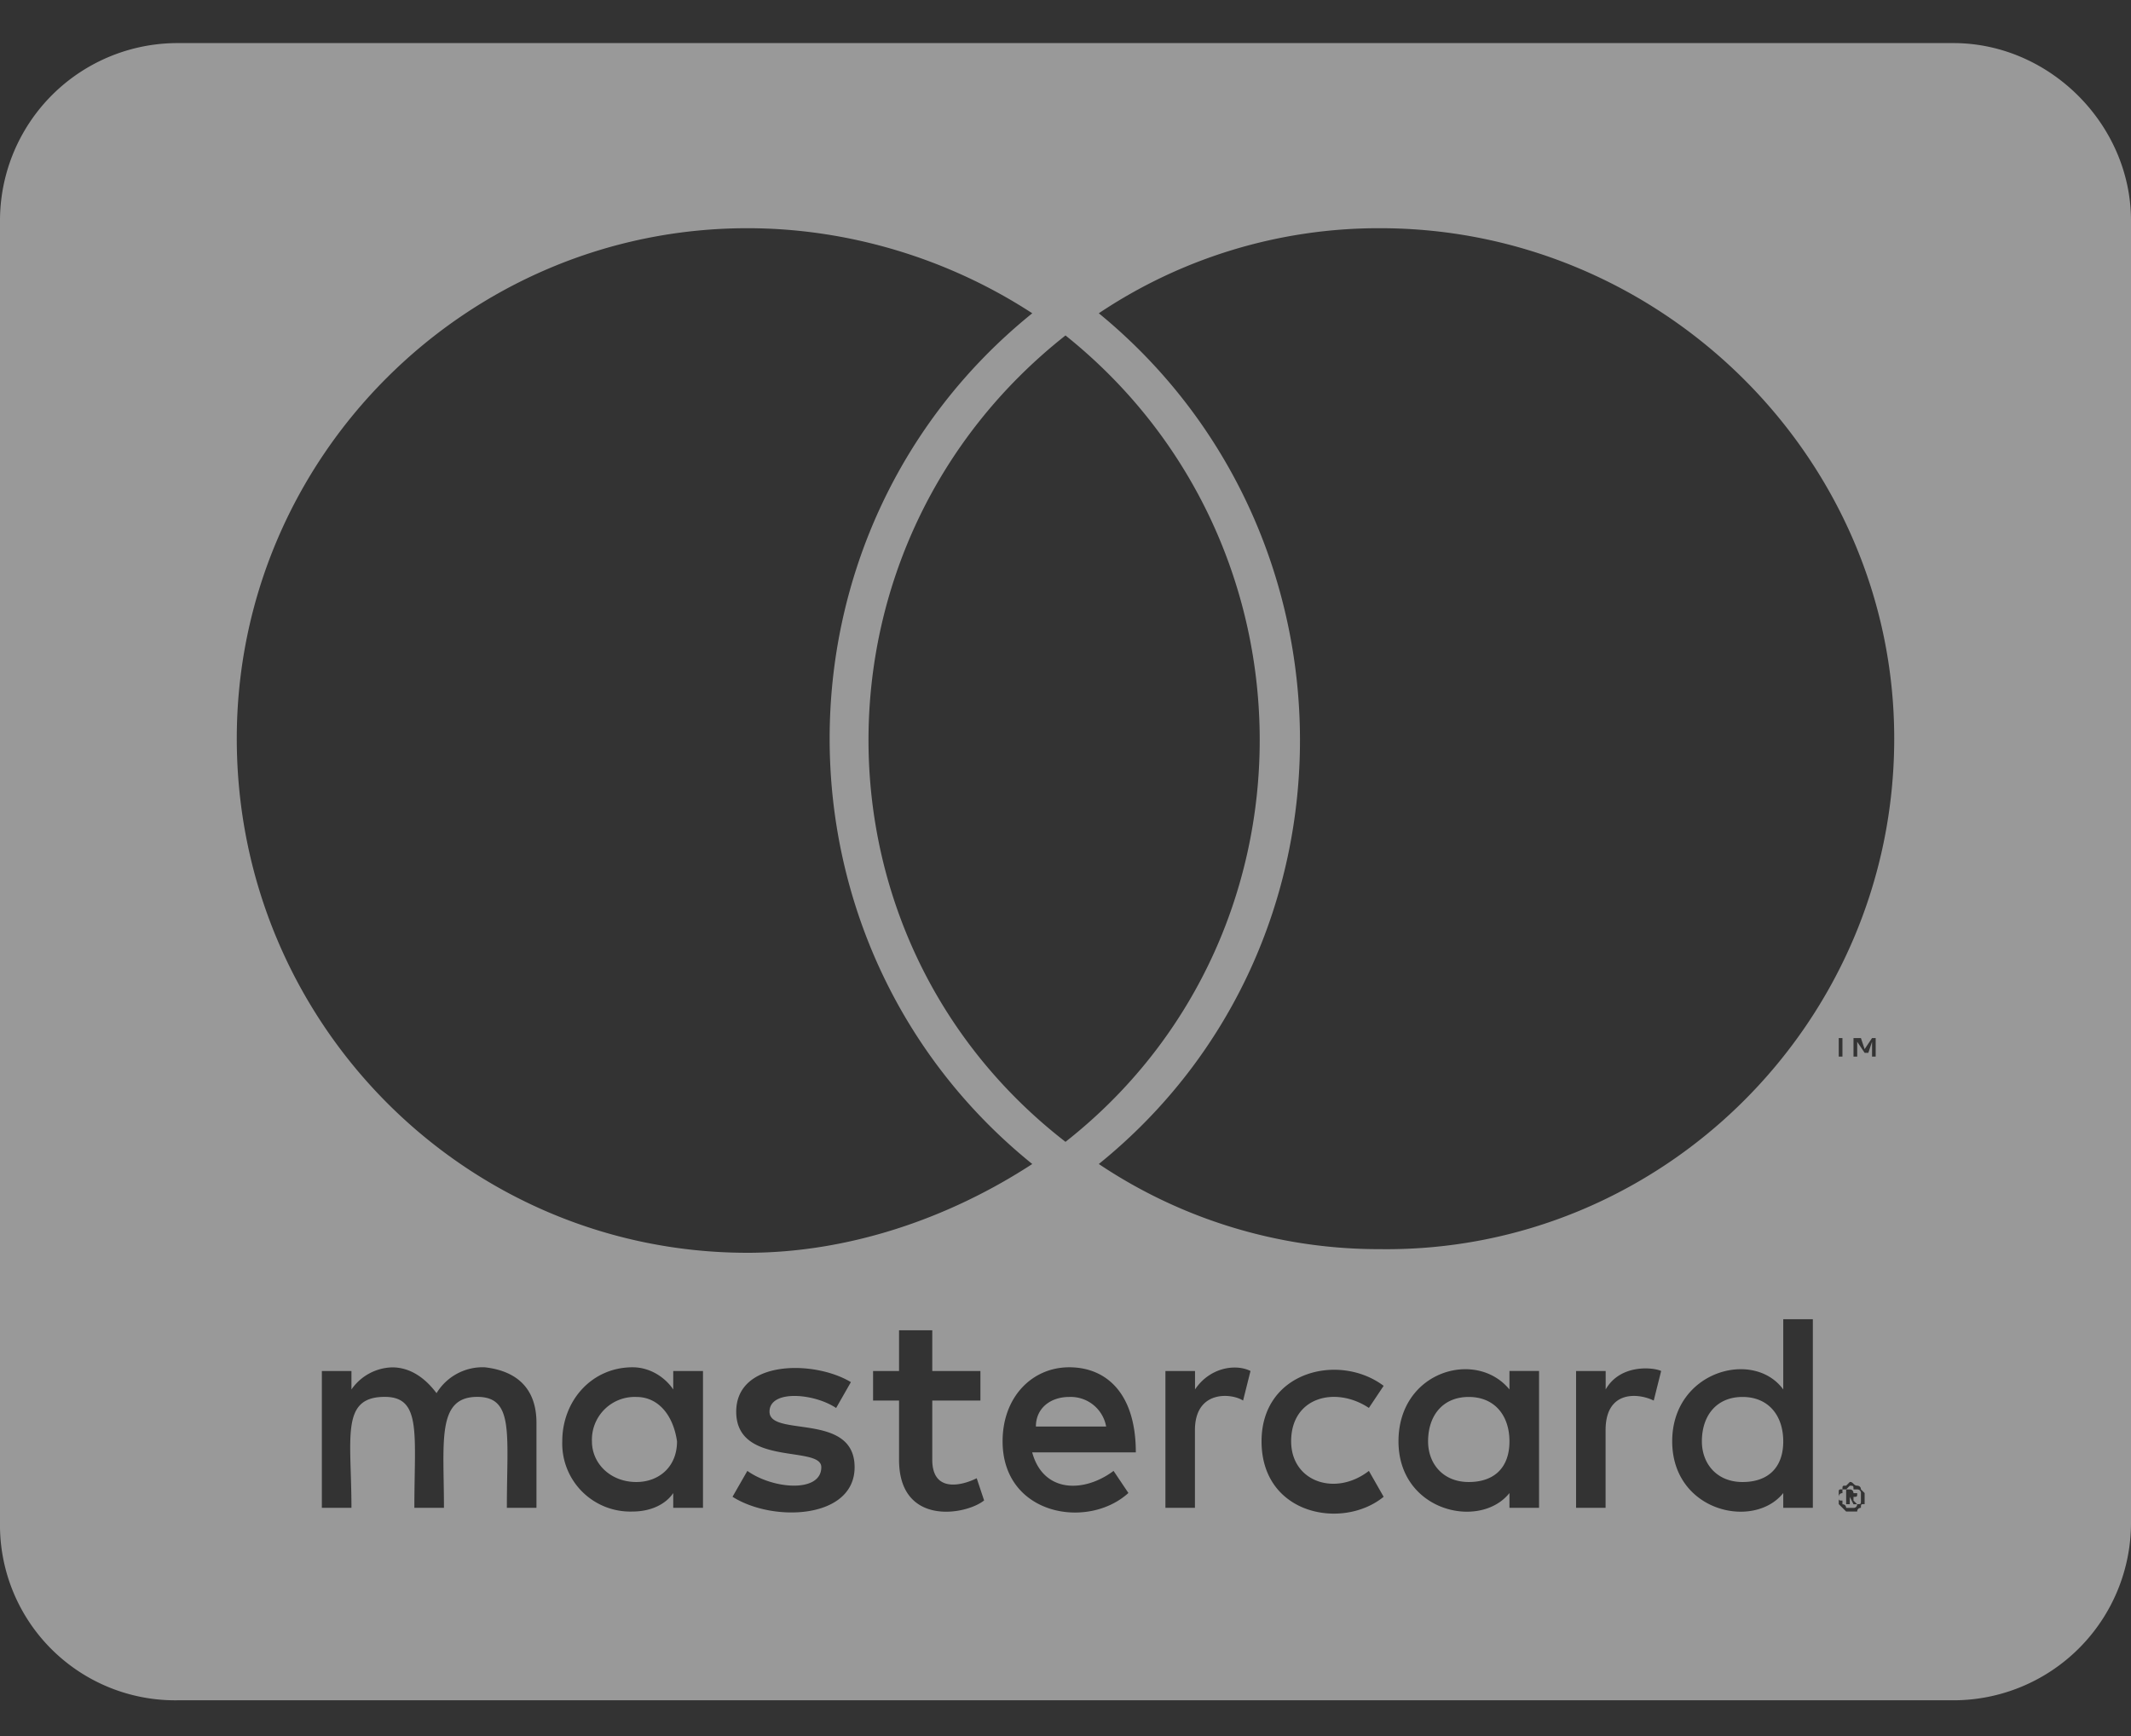 <svg width="27" height="22" fill="none" xmlns="http://www.w3.org/2000/svg"><rect width="100%" height="100%" fill="#333333" stroke="none"/><path opacity=".5" d="M22.594 18.266c0-.328-.188-.563-.516-.563s-.515.235-.515.563c0 .28.187.515.515.515s.516-.187.516-.515zm-14.532-.563a.542.542 0 00-.562.563c0 .28.234.515.563.515.28 0 .515-.187.515-.515-.047-.328-.234-.563-.515-.563zm5.485 0c-.235 0-.422.14-.422.375h.89a.456.456 0 00-.468-.375zm5.062 0c-.328 0-.515.235-.515.563 0 .28.187.515.515.515s.516-.187.516-.515-.188-.563-.516-.563zm4.97 1.219s0-.047-.048-.047h-.047c0-.047 0-.047-.047-.047l-.046.047h-.047v.047c-.047 0-.047.047-.047.047 0 .047 0 .047.047.047v.047c.047 0 .047.046.047.046h.093c.047 0 .047-.047.047-.047.047 0 .047 0 .047-.046v-.094zm-.095.094l.047.047h-.047l-.047-.094v.093h-.046v-.187h.047c.046 0 .046.047.046.047h.047c0 .047 0 .047-.047.047v.047zM27 2.796c0-1.218-1.031-2.25-2.25-2.25H2.25A2.25 2.25 0 000 2.797v16.5a2.22 2.22 0 002.25 2.25h22.5a2.25 2.25 0 002.25-2.25v-16.5zM3 9.36c0-3.562 2.906-6.468 6.469-6.468 1.265 0 2.531.375 3.61 1.078-3.423 2.765-3.423 8.015 0 10.781-1.079.703-2.345 1.125-3.61 1.125C5.906 15.875 3 12.969 3 9.359zm10.5 5.11c-3.328-2.578-3.328-7.594 0-10.219 3.281 2.625 3.281 7.64 0 10.219zm-6.703 3.56v1.078h-.375c0-.937.094-1.406-.375-1.406-.516 0-.422.563-.422 1.406H5.25c0-.937.094-1.406-.375-1.406-.563 0-.422.516-.422 1.406h-.375v-1.734h.375v.234a.648.648 0 01.516-.28c.234 0 .422.14.562.327a.683.683 0 01.61-.328c.421.047.656.281.656.703zm2.11-.656v1.734H8.53v-.187c-.094.14-.281.234-.515.234a.862.862 0 01-.891-.89c0-.516.375-.938.89-.938.235 0 .422.14.516.281v-.234h.375zm1.921 1.219c0 .656-1.031.703-1.547.375l.188-.328c.328.234.937.28.937-.047 0-.282-1.078 0-1.078-.703 0-.657.985-.657 1.453-.375l-.187.328c-.281-.188-.844-.235-.844.047 0 .328 1.078 0 1.078.703zm1.64.422c-.234.187-1.077.328-1.077-.516v-.75h-.329v-.375h.329v-.516h.421v.516h.61v.375h-.61v.75c0 .422.376.328.563.234l.094.282zm.61-.61c.14.516.656.516 1.031.235l.188.28c-.516.47-1.594.282-1.594-.655 0-.563.375-.938.844-.938s.844.328.844 1.078h-1.313zm2.766-1.031l-.094.375c-.14-.094-.61-.14-.61.375v.984h-.374v-1.734h.375v.234c.187-.28.515-.328.703-.234zm.515.89c0 .516.563.704.985.376l.187.328c-.515.422-1.547.234-1.547-.703 0-.891.985-1.125 1.547-.703l-.187.28c-.422-.28-.985-.14-.985.423zm3.141-.89v1.734h-.375v-.187c-.375.469-1.406.234-1.406-.656 0-.891.984-1.172 1.406-.657v-.234h.375zm1.547 0l-.094.375c-.187-.094-.61-.14-.61.375v.984h-.374v-1.734h.375v.234c.187-.328.61-.28.703-.234zm1.922-.656v2.39h-.375v-.187c-.375.469-1.407.234-1.407-.656 0-.891 1.032-1.172 1.407-.657v-.89h.375zm.328-3.563h-.094.235-.094v.235h-.047v-.235zm.328 5.813v.093c-.047 0-.047 0-.047.047 0 0-.047 0-.047.047h-.14l-.047-.047-.047-.047v-.14c0-.047 0-.047.047-.047 0-.047 0-.047.047-.047l.047-.047c.046 0 .046.047.093.047 0 0 .047 0 .047.047l.047.047v.047zm.14-5.813v.235h-.046v-.188l-.047.14h-.047l-.094-.14v.188h-.047v-.235h.094l.047.14.094-.14h.047zM24 9.36c0 3.61-2.953 6.516-6.516 6.47a6.372 6.372 0 01-3.562-1.079c3.422-2.766 3.375-8.016 0-10.781a6.372 6.372 0 013.562-1.078C21.047 2.89 24 5.797 24 9.359z" fill="#fff"/></svg>
